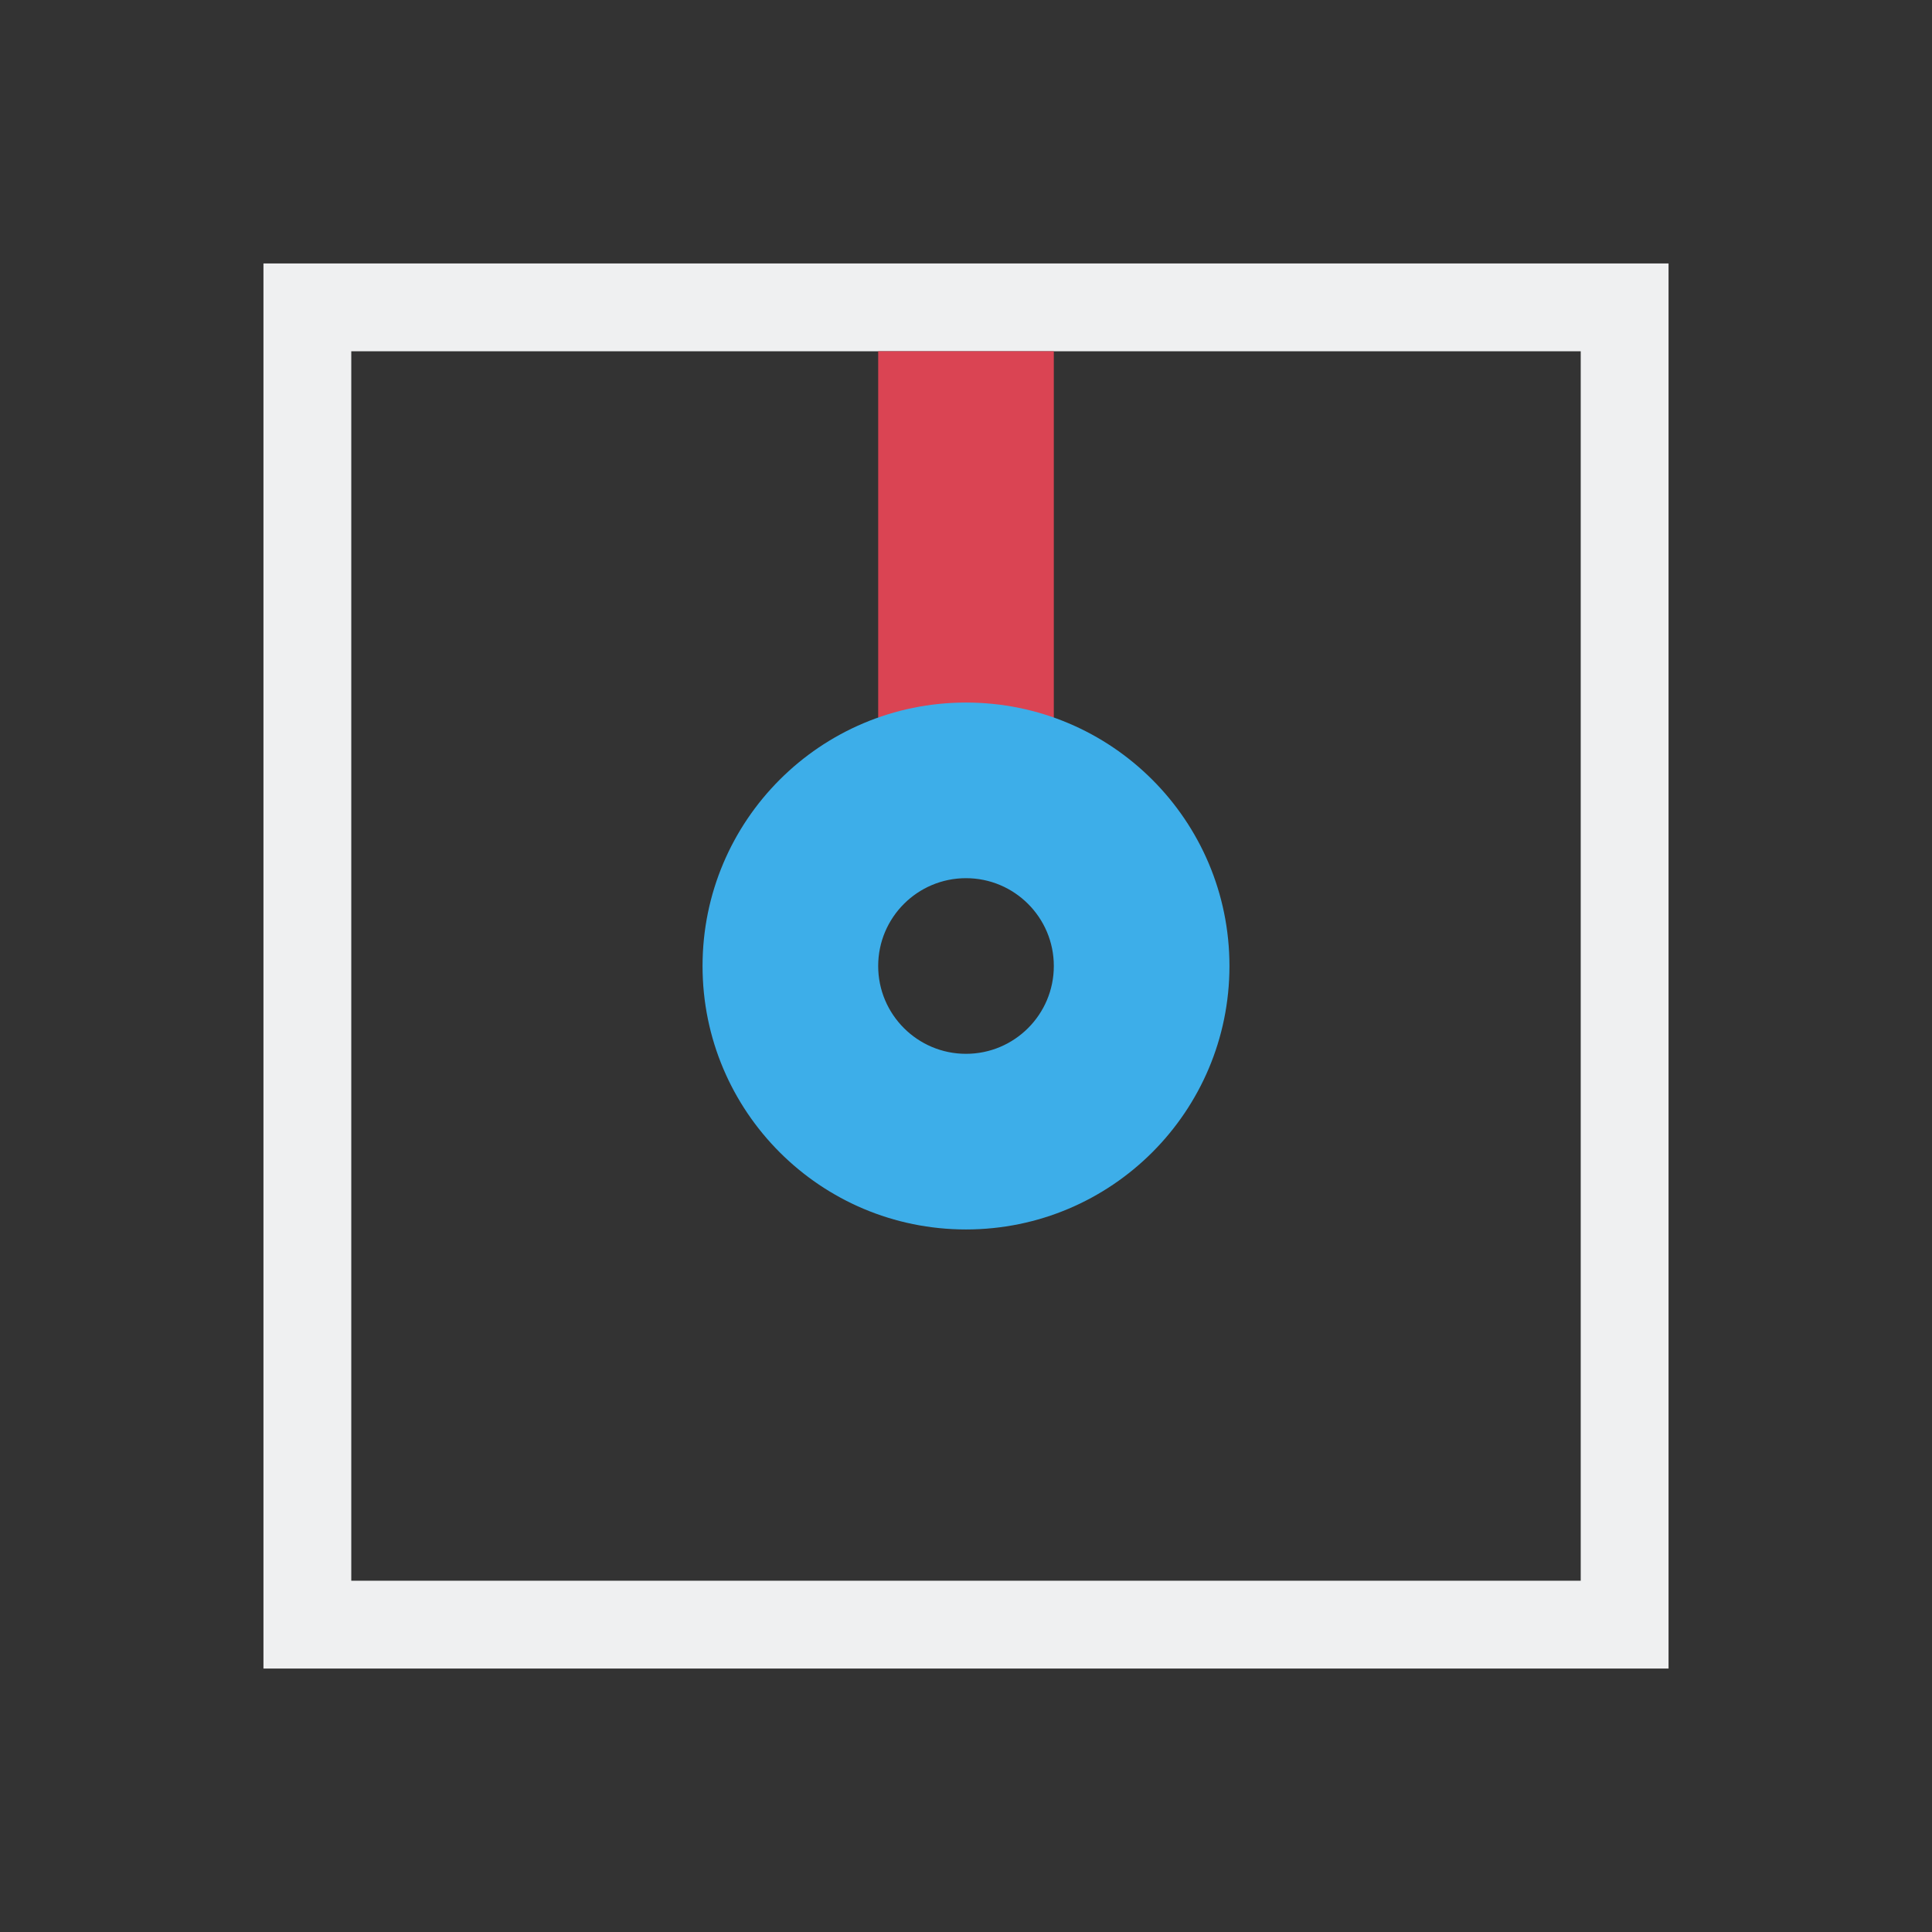 <svg xmlns="http://www.w3.org/2000/svg" viewBox="0 0 22 22">
  <rect x="0" y="0" width="22" height="22" fill="#333333" stroke="none"/>
  <defs id="defs3051">
    <style type="text/css" id="current-color-scheme">
      .ColorScheme-Text {
        color:#eff0f1;
      }
      .olorScheme-ButtonFocus {
        color:#3daee9;
      }
      </style>
  </defs>
 <path 
     style="fill:currentColor;fill-opacity:1;stroke:none" 
     d="M 3 3 L 3 19 L 19 19 L 19 3 L 3 3 z M 4 4 L 18 4 L 18 18 L 4 18 L 4 4 z "
     class="ColorScheme-Text"
     />
 <path 
     style="fill:#da4453;fill-opacity:1;stroke:none" 
     d="M 10 4 L 10 9 L 12 9 L 12 4 L 10 4 z "
     class="olorScheme-ButtonFocus"
     /> 
 <path 
     style="fill:currentColor;fill-opacity:1;stroke:none" 
     d="M 11 8 C 9.343 8 8 9.343 8 11 C 8 12.657 9.343 14 11 14 C 12.657 14 14 12.657 14 11 C 14 9.343 12.657 8 11 8 z M 11 10 C 11.552 10 12 10.448 12 11 C 12 11.552 11.552 12 11 12 C 10.448 12 10 11.552 10 11 C 10 10.448 10.448 10 11 10 z "
     class="olorScheme-ButtonFocus"
     />
</svg>
